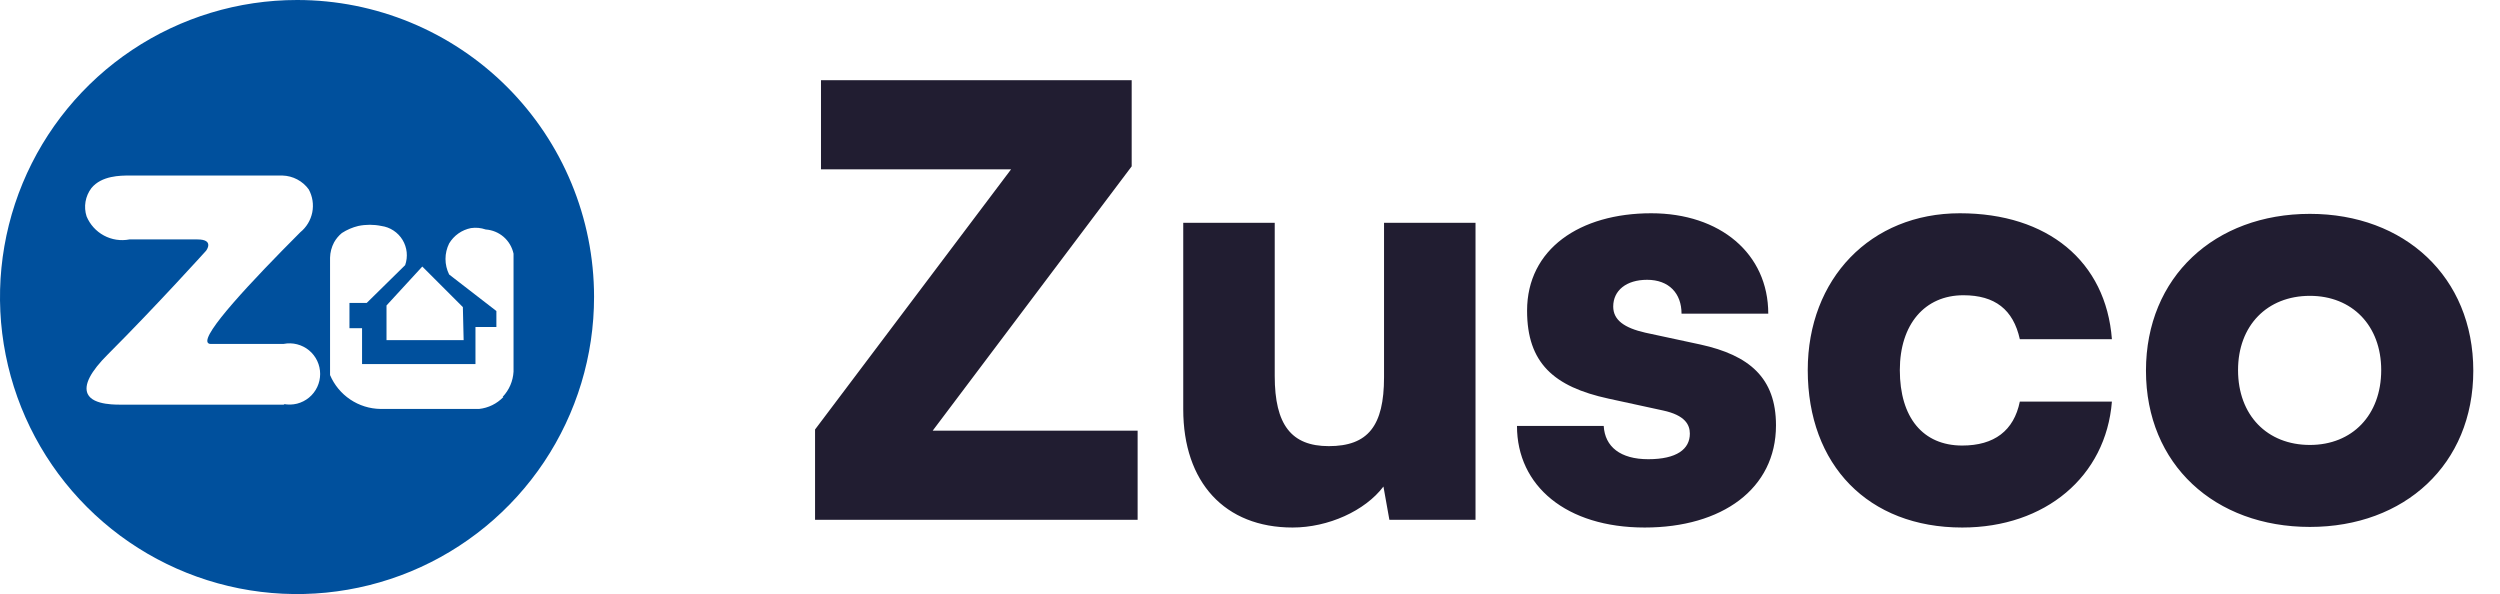 <svg width="101" height="24" viewBox="0 0 101 24" fill="none" xmlns="http://www.w3.org/2000/svg">
<path d="M12.005 1.08005e-06C9.631 -0.001 7.311 0.702 5.336 2.02C3.362 3.338 1.823 5.213 0.914 7.405C0.006 9.598 -0.233 12.012 0.23 14.34C0.693 16.668 1.836 18.807 3.515 20.485C5.193 22.164 7.332 23.307 9.66 23.77C11.988 24.233 14.402 23.994 16.595 23.086C18.788 22.177 20.662 20.638 21.98 18.664C23.298 16.689 24.001 14.369 24 11.995C24 8.814 22.736 5.763 20.487 3.513C18.237 1.264 15.186 1.08005e-06 12.005 1.08005e-06ZM11.496 16.348H5.025C4.75 16.348 3.768 16.389 3.543 15.915C3.375 15.554 3.661 15.009 4.363 14.311C6.303 12.372 8.329 10.126 8.329 10.126C8.329 10.126 8.675 9.673 7.978 9.673H5.229C4.877 9.741 4.513 9.685 4.198 9.515C3.882 9.345 3.635 9.072 3.498 8.742C3.436 8.55 3.421 8.346 3.455 8.148C3.489 7.949 3.57 7.762 3.691 7.601C4.104 7.092 4.872 7.092 5.218 7.092H11.415C11.622 7.098 11.826 7.152 12.009 7.249C12.193 7.346 12.352 7.484 12.473 7.652C12.628 7.935 12.678 8.263 12.616 8.579C12.553 8.895 12.382 9.18 12.132 9.383C10.177 11.343 8.12 13.527 8.401 13.853C8.415 13.868 8.432 13.879 8.452 13.886C8.471 13.893 8.492 13.896 8.513 13.894H11.46C11.639 13.859 11.824 13.864 12.001 13.909C12.178 13.954 12.343 14.037 12.484 14.153C12.625 14.269 12.738 14.415 12.816 14.58C12.894 14.745 12.934 14.926 12.934 15.108C12.934 15.291 12.894 15.471 12.816 15.636C12.738 15.801 12.625 15.947 12.484 16.063C12.343 16.179 12.178 16.263 12.001 16.308C11.824 16.352 11.639 16.357 11.46 16.322L11.496 16.348ZM20.334 16.042C20.075 16.311 19.729 16.481 19.357 16.521H15.37C14.935 16.515 14.51 16.382 14.149 16.139C13.787 15.896 13.504 15.553 13.334 15.152V10.412C13.339 10.195 13.395 9.982 13.497 9.79C13.578 9.646 13.685 9.518 13.812 9.414C14.015 9.282 14.239 9.186 14.474 9.129C14.782 9.065 15.099 9.065 15.406 9.129C15.582 9.153 15.75 9.216 15.898 9.314C16.046 9.411 16.171 9.541 16.263 9.692C16.355 9.844 16.412 10.014 16.43 10.19C16.448 10.367 16.427 10.545 16.368 10.712L14.815 12.239H14.118V13.258H14.627V14.709H19.209V13.212H20.054V12.565L18.145 11.089C18.048 10.894 17.998 10.68 17.998 10.462C17.998 10.245 18.048 10.031 18.145 9.836C18.24 9.677 18.367 9.539 18.519 9.432C18.671 9.325 18.844 9.251 19.026 9.215C19.226 9.185 19.43 9.204 19.622 9.271C19.89 9.29 20.145 9.395 20.348 9.571C20.551 9.748 20.691 9.986 20.747 10.249V15.014C20.726 15.395 20.571 15.755 20.309 16.032L20.334 16.042ZM17.061 10.768L18.7 12.407L18.731 13.741H15.615V12.341L17.061 10.768Z" fill="#00509D"/>
<path d="M45.96 21V17.4H37.68L45.72 6.72V3.24H33.168V6.84H40.848L32.928 17.352V21H45.96ZM55.915 9V15.24C55.915 17.208 55.267 18.024 53.683 18.024C52.171 18.024 51.499 17.16 51.499 15.192V9H47.803V16.536C47.803 19.488 49.483 21.312 52.219 21.312C53.659 21.312 55.147 20.64 55.891 19.656L56.131 21H59.611V9H55.915ZM61.286 17.208C61.286 19.632 63.278 21.312 66.446 21.312C69.566 21.312 71.75 19.752 71.75 17.184C71.75 15.264 70.67 14.352 68.702 13.92L66.47 13.44C65.63 13.248 65.174 12.936 65.174 12.384C65.174 11.736 65.702 11.304 66.542 11.304C67.43 11.304 67.934 11.856 67.934 12.672H71.438C71.438 10.248 69.494 8.616 66.71 8.616C63.83 8.616 61.694 10.056 61.694 12.552C61.694 14.664 62.774 15.624 64.982 16.104L67.19 16.584C68.078 16.776 68.27 17.16 68.27 17.52C68.27 18.144 67.742 18.552 66.59 18.552C65.462 18.552 64.838 18.048 64.79 17.208H61.286ZM73.033 14.952C73.033 18.792 75.481 21.312 79.273 21.312C82.633 21.312 85.081 19.248 85.321 16.224H81.601C81.361 17.4 80.569 18 79.273 18C77.689 18 76.753 16.872 76.753 14.952C76.753 13.104 77.761 11.928 79.321 11.928C80.593 11.928 81.337 12.504 81.601 13.704H85.321C85.081 10.56 82.729 8.616 79.177 8.616C75.577 8.616 73.033 11.256 73.033 14.952ZM86.697 14.976C86.697 18.768 89.481 21.288 93.321 21.288C97.137 21.288 99.921 18.768 99.921 14.976C99.921 11.184 97.137 8.64 93.321 8.64C89.481 8.64 86.697 11.184 86.697 14.976ZM90.417 14.952C90.417 13.152 91.593 11.952 93.321 11.952C95.025 11.952 96.201 13.152 96.201 14.952C96.201 16.776 95.025 17.976 93.321 17.976C91.593 17.976 90.417 16.776 90.417 14.952Z" fill="#211D31"/>
</svg>
